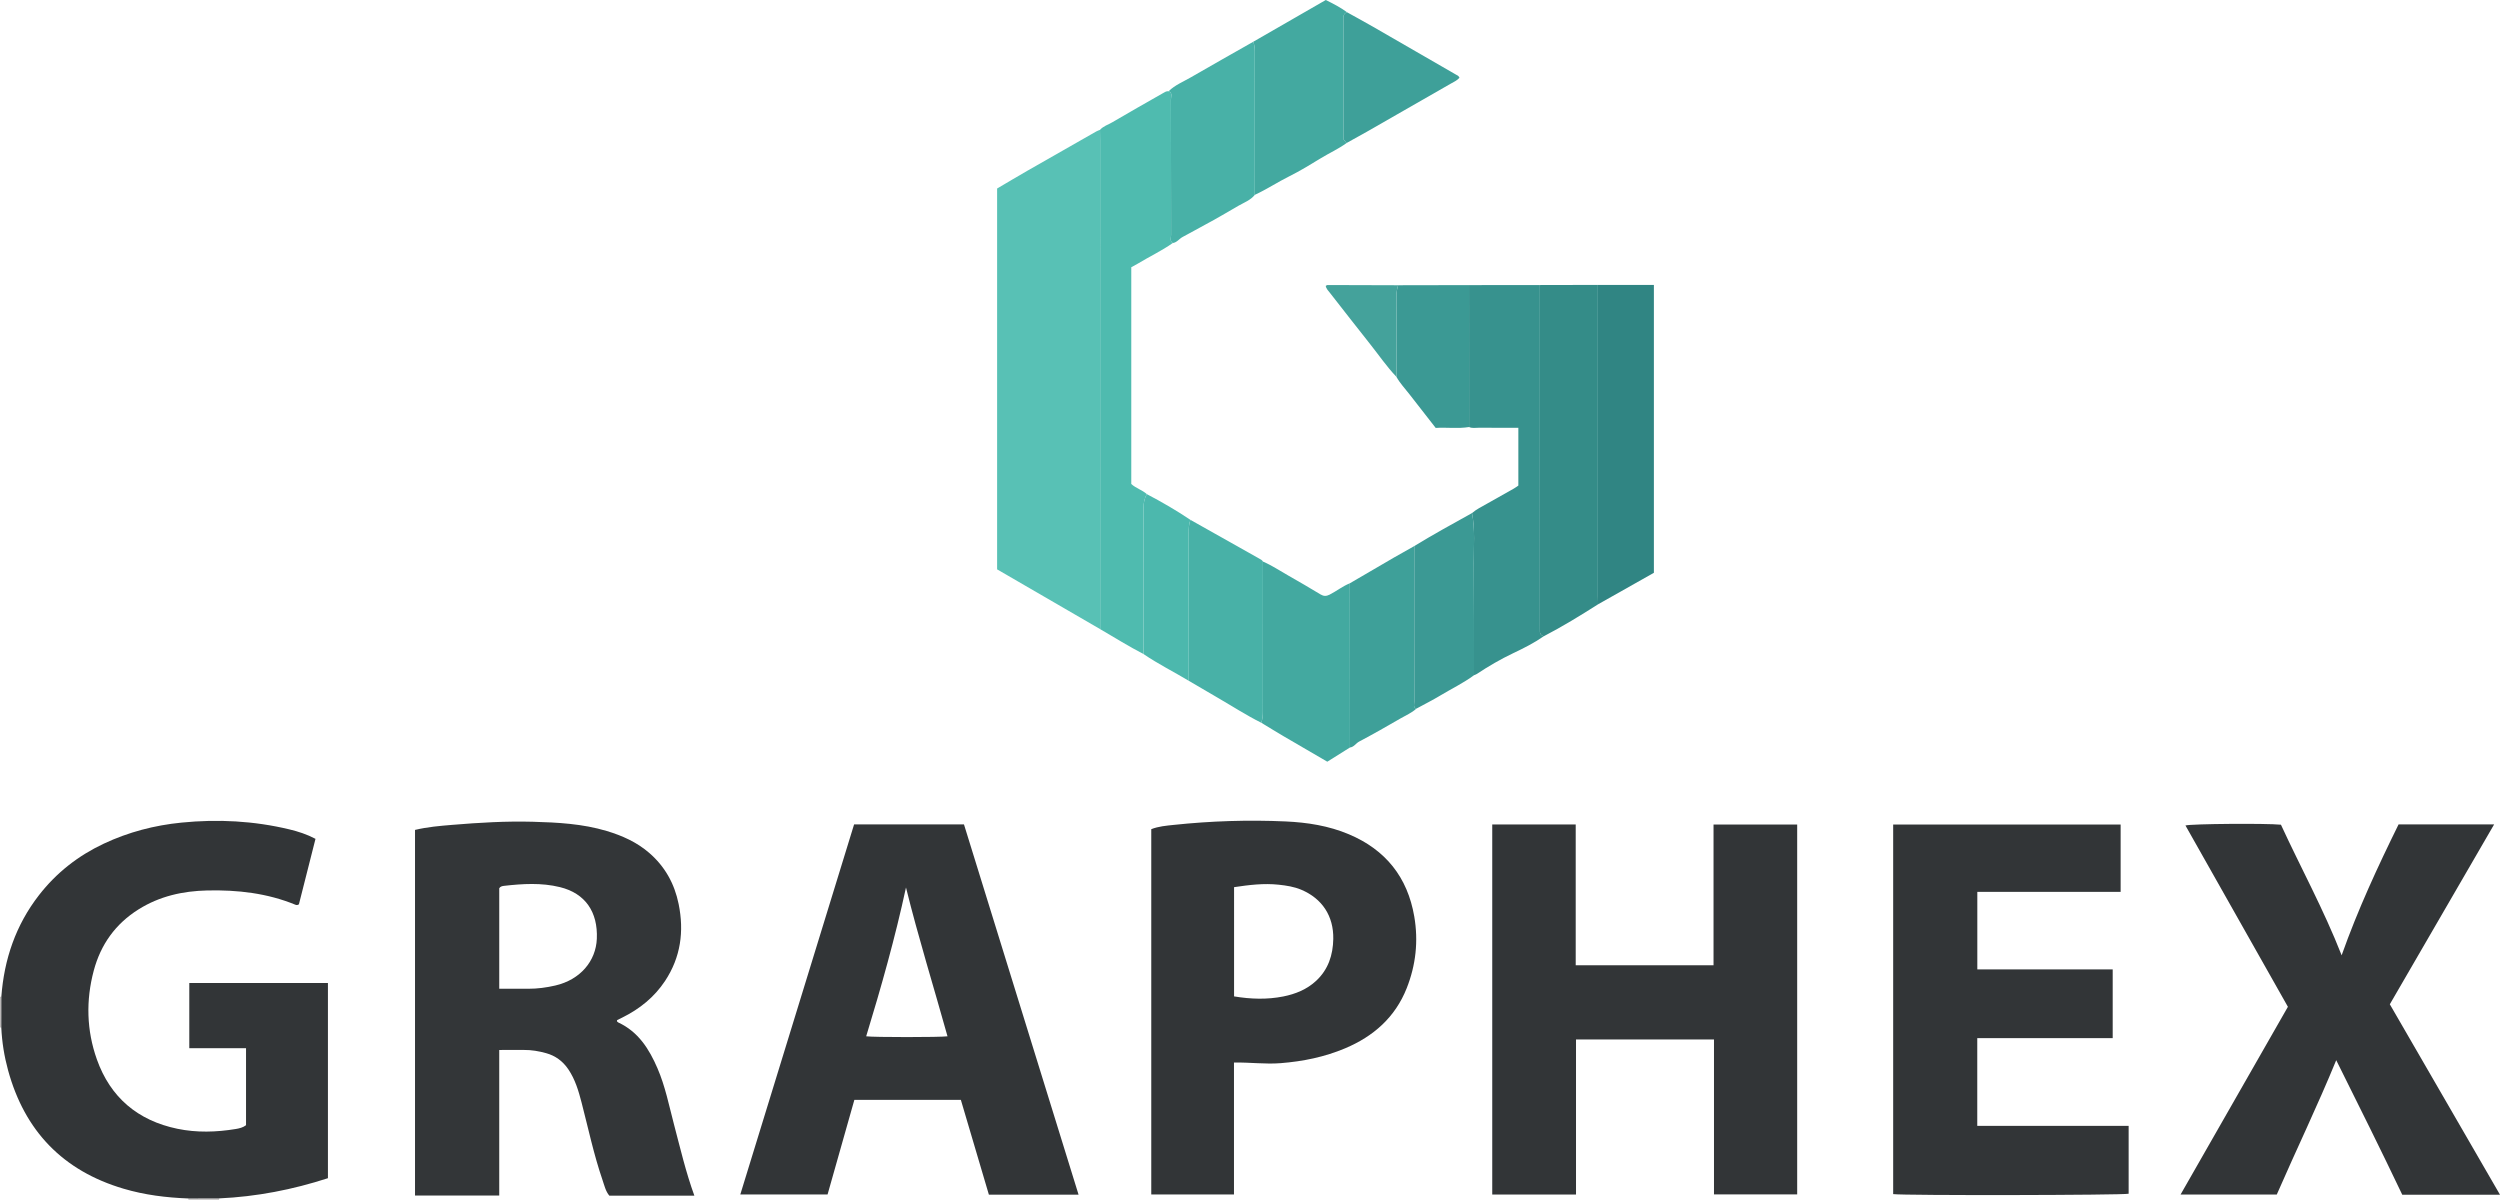 <?xml version="1.0" encoding="iso-8859-1"?>
<!-- Generator: Adobe Illustrator 27.0.0, SVG Export Plug-In . SVG Version: 6.00 Build 0)  -->
<svg version="1.1" id="Layer_1" xmlns="http://www.w3.org/2000/svg" xmlns:xlink="http://www.w3.org/1999/xlink" x="0px" y="0px"
	 viewBox="0 0 1552.054 744.839" style="enable-background:new 0 0 1552.054 744.839;" xml:space="preserve">
<g>
	<path style="fill:#BBB8B8;" d="M0.812,637.911c0,0-0.412,0.03-0.412,0.03L0,637.839c0-6.333,0-12.667,0-19
		c0.274-0.077,0.552-0.1,0.835-0.067C0.827,625.152,0.82,631.532,0.812,637.911z"/>
	<path style="fill:#BBB8B8;" d="M117,744.839c-0.026-0.27-0.05-0.541-0.073-0.812c6.377-0.015,12.755-0.031,19.132-0.046
		c-0.071,0.282-0.091,0.568-0.06,0.858C129.667,744.839,123.333,744.839,117,744.839z"/>
	<path style="fill:#323537;" d="M926.417,511.86c17.285,0,34.356,0,51.818,0c0,29.176,0,58.102,0,87.385c28.613,0,56.839,0,85.561,0
		c0-28.983,0-58.039,0-87.366c17.552,0,34.611,0,51.932,0c0,76.46,0,152.881,0,229.631c-16.97,0-34.038,0-51.651,0
		c0-31.87,0-63.908,0-96.19c-28.774,0-57.006,0-85.656,0c0,32.156,0,64.071,0,96.252c-17.509,0-34.602,0-52.004,0
		C926.417,665.201,926.417,588.804,926.417,511.86z"/>
	<path style="fill:#333638;" d="M383.032,633.652c-0.037,0.605,0.391,0.919,0.827,1.122c12.449,5.794,19.155,16.479,24.336,28.486
		c4.825,11.181,7.147,23.091,10.23,34.782c3.88,14.714,7.321,29.552,12.646,44.238c-17.742,0-35.149,0-52.793,0
		c-2.299-2.732-3.074-6.346-4.242-9.749c-5.39-15.71-8.803-31.957-12.966-48.001c-1.878-7.238-3.973-14.382-8.245-20.689
		c-3.41-5.035-7.991-8.417-13.803-10.025c-4.486-1.242-9.065-2.038-13.763-1.985c-4.97,0.056-9.941,0.013-15.32,0.013
		c0,30.201,0,60.095,0,90.352c-17.606,0-34.8,0-52.287,0c0-75.728,0-151.275,0-226.966c7.693-1.858,15.475-2.502,23.216-3.143
		c16.597-1.374,33.233-2.379,49.896-1.922c15.46,0.424,30.903,1.24,45.88,5.729c9.638,2.889,18.66,6.927,26.357,13.564
		c9.803,8.454,15.738,19.128,18.313,31.759c3.471,17.026,1.287,33.06-8.402,47.741c-6.676,10.115-15.798,17.434-26.588,22.776
		c-1.035,0.512-2.08,1.004-3.109,1.527C383.112,633.313,383.089,633.519,383.032,633.652z M309.942,613.837
		c6.102,0,12.053-0.018,18.005,0.005c5.686,0.023,11.283-0.734,16.801-2.012c15.592-3.611,25.189-15.214,25.778-29.006
		c0.713-16.69-7.161-28.218-22.91-32.082c-11.52-2.826-23.131-2.096-34.743-0.783c-1.095,0.124-2.307,0.41-2.93,1.484
		C309.942,572.128,309.942,592.735,309.942,613.837z"/>
	<path style="fill:#323537;" d="M136.06,743.981c-6.377,0.015-12.755,0.031-19.132,0.046c-13.635-0.496-27.105-2.171-40.218-6.052
		c-37.627-11.135-61.406-35.81-71.718-73.593c-2.367-8.673-3.786-17.49-4.18-26.471c0.008-6.38,0.016-12.76,0.024-19.139
		c1.718-23.264,8.966-44.506,23.365-63.042c10.802-13.905,24.291-24.473,40.25-31.97c15.343-7.207,31.437-11.404,48.281-13.075
		c22.545-2.238,44.857-1.086,66.9,4.208c5.459,1.311,10.831,3.031,16.231,5.882c-3.474,13.714-6.916,27.297-10.298,40.647
		c-0.877,0.584-1.536,0.517-2.157,0.262c-17.554-7.214-35.957-9.286-54.729-8.867c-15.171,0.339-29.561,3.53-42.654,11.735
		c-14.406,9.028-23.526,21.892-27.838,38.085c-4.915,18.461-4.447,37.033,1.935,55.022c8.397,23.672,25.45,38.009,50.006,43.111
		c12.001,2.493,24.143,2.13,36.218,0.14c2.264-0.373,4.528-0.92,6.39-2.356c0-15.884,0-31.648,0-47.825c-11.8,0-23.381,0-35.221,0
		c0-13.659,0-26.906,0-40.477c28.639,0,57.196,0,86.068,0c0,40.23,0,80.465,0,121.197
		C181.744,738.555,159.225,742.945,136.06,743.981z"/>
	<path style="fill:#323537;" d="M669.589,741.664c-18.923,0-37.204,0-55.675,0c-5.805-19.634-11.577-39.159-17.402-58.86
		c-21.952,0-43.729,0-66.102,0c-5.481,19.354-11.021,38.917-16.64,58.758c-17.825,0-35.719,0-54.174,0
		c23.621-76.819,47.128-153.269,70.652-229.776c22.842,0,45.297,0,68.201,0C622.084,588.159,645.74,664.6,669.589,741.664z
		 M588.231,643.361c-8.574-30.783-18.083-61.269-25.773-92.383c-6.75,31.277-15.404,61.892-24.708,92.387
		C542.472,644.008,583.824,643.994,588.231,643.361z"/>
	<path style="fill:#323537;" d="M1420.38,625.043c-21.285-37.67-42.425-75.086-63.605-112.571
		c3.736-1.061,50.482-1.405,59.288-0.478c12.221,26.53,26.412,52.378,37.677,81.072c10.175-28.664,22.454-55.057,35.358-81.283
		c19.592,0,39.039,0,59.328,0c-21.704,37.428-43.134,74.383-64.77,111.694c22.713,39.263,45.469,78.6,68.399,118.239
		c-20.459,0-40.428,0-60.675,0c-13.232-27.809-26.985-55.371-41-83.531c-11.654,28.435-24.781,55.577-36.903,83.399
		c-19.797,0-39.527,0-59.727,0C1376.004,702.659,1398.075,664.056,1420.38,625.043z"/>
	<path style="fill:#323537;" d="M1227.528,698.963c31.532,0,62.643,0,93.977,0c0,14.252,0,28.187,0,42.131
		c-3.476,0.938-139.716,1.187-146.183,0.234c0-76.376,0-152.779,0-229.451c47.117,0,94.023,0,141.215,0c0,13.84,0,27.587,0,41.8
		c-29.557,0-59.126,0-88.975,0c0,16.197,0,31.934,0,48.152c27.972,0,55.869,0,84.046,0c0,14.375,0,28.273,0,42.68
		c-28.024,0-55.93,0-84.08,0C1227.528,662.766,1227.528,680.518,1227.528,698.963z"/>
	<path style="fill:#323537;" d="M766.081,659.643c0,27.349,0,54.467,0,81.89c-17.186,0-34.099,0-51.351,0
		c0-75.442,0-150.987,0-226.764c4.479-1.764,9.31-2.165,14.018-2.661c23.058-2.427,46.199-3.189,69.359-2.141
		c13.482,0.61,26.771,2.673,39.349,7.988c22.795,9.632,36.374,26.657,40.549,51.017c2.613,15.245,0.998,30.161-4.708,44.552
		c-7.167,18.076-20.617,29.866-38.172,37.279c-12.79,5.401-26.162,8.131-40.063,9.233
		C785.495,660.795,776.116,659.473,766.081,659.643z M766.135,618.582c10.429,1.737,20.546,2.037,30.558,0.045
		c7.527-1.498,14.639-4.352,20.404-9.723c7.532-7.017,10.449-16.009,10.628-26.006c0.253-14.185-6.894-25.048-19.853-30.525
		c-4.486-1.896-9.233-2.615-14.032-3.13c-9.311-1-18.463,0.146-27.705,1.525C766.135,573.484,766.135,595.766,766.135,618.582z"/>
	<path style="fill:#58C1B5;" d="M683.017,390.589c-21.345-12.382-42.69-24.765-63.99-37.121c0-78.991,0-157.596,0-236.433
		c6.281-3.692,12.522-7.434,18.833-11.054c14.241-8.169,28.514-16.282,42.784-24.401c0.711-0.404,1.51-0.653,2.268-0.974
		c0.03,2.166,0.085,4.331,0.085,6.497C683.006,188.265,683.011,289.427,683.017,390.589z"/>
	<path style="fill:#4FBBAF;" d="M683.017,390.589c-0.006-101.162-0.011-202.324-0.021-303.486c0-2.166-0.055-4.331-0.085-6.497
		c2.04-2.302,4.999-3.148,7.534-4.638c10.395-6.112,20.891-12.055,31.369-18.025c1.129-0.643,2.241-1.473,3.68-1.304
		c2.731,1.088,1.435,3.467,1.44,5.201c0.092,28.023,0.046,56.046,0.115,84.068c0.004,1.655-0.98,3.678,1.032,4.979
		c-6.915,4.849-14.561,8.459-21.766,12.818c-1.267,0.767-2.594,1.436-3.993,2.204c0,44.847,0,89.565,0,134.569
		c2.774,2.578,6.76,3.677,9.701,6.313c-1.612,2.606-2.079,5.408-2.073,8.489c0.058,30.256,0.003,60.513-0.021,90.77
		C700.727,401.3,691.957,395.796,683.017,390.589z"/>
	<path style="fill:#37928E;" d="M913.87,318.515c2.753-2.383,6.018-3.951,9.151-5.726c5.596-3.172,11.216-6.304,16.809-9.48
		c0.999-0.567,1.922-1.27,2.796-1.853c0-11.934,0-23.698,0-35.875c-8.407,0-16.54,0.034-24.672-0.025
		c-1.969-0.014-3.999,0.454-5.909-0.448c-0.012-29.368-0.024-58.737-0.036-88.105c14.666-0.016,29.331-0.031,43.997-0.047
		c-0.002,70.568-0.004,141.137-0.005,211.705c0,1.165-0.006,2.33,0.011,3.495c0.023,1.564,1.008,2.366,2.334,2.884
		c-5.959,4.154-12.428,7.386-18.965,10.495c-7.815,3.717-15.272,8.06-22.477,12.845c-0.541,0.359-1.198,0.543-1.801,0.808
		c-0.034-23.138,0.021-46.277-0.143-69.414C914.885,339.35,915.874,328.876,913.87,318.515z"/>
	<path style="fill:#348C88;" d="M958.346,395.04c-1.326-0.518-2.311-1.319-2.334-2.884c-0.017-1.165-0.011-2.33-0.011-3.495
		c0.002-70.568,0.003-141.137,0.005-211.705c11.999-0.025,23.998-0.05,35.997-0.074c-0.001,64.432-0.003,128.865,0.002,193.297
		c0,1.664,0.068,3.327,0.105,4.991C981.085,382.185,969.952,389.015,958.346,395.04z"/>
	<path style="fill:#308583;" d="M992.109,375.17c-0.036-1.664-0.105-3.327-0.105-4.991c-0.005-64.432-0.003-128.865-0.002-193.297
		c11.471,0,22.942,0,34.769,0c0,59.427,0,118.798,0,178.72c-4.949,2.796-10.267,5.801-15.585,8.803
		C1004.828,367.995,998.469,371.582,992.109,375.17z"/>
	<path style="fill:#43A9A0;" d="M784.058,348.631c5.511,2.342,10.463,5.706,15.653,8.629c6.792,3.825,13.493,7.812,20.183,11.815
		c1.927,1.153,3.557,1.111,5.575,0.083c4.282-2.182,8.064-5.24,12.549-7.042c0.019,33.982,0.038,67.965,0.057,101.947
		c-4.614,2.892-9.229,5.785-14.066,8.817c-8.93-5.2-17.954-10.419-26.941-15.701c-4.718-2.773-9.372-5.654-14.055-8.487
		c0.888-2.349,1.018-4.776,1.016-7.275C784.004,410.489,784.038,379.56,784.058,348.631z"/>
	<path style="fill:#43A9A0;" d="M778.009,25.948C793.047,17.29,808.085,8.632,823.079,0c4.876,2.41,9.25,4.679,13.24,7.638
		c-2.783,0.93-2.318,3.257-2.318,5.384c0,19.252,0,38.504,0,57.755c0,5.462,0,10.924,0,15.561c0.975,1.209,1.477,1.832,1.979,2.454
		c-4.95,3.608-10.541,6.134-15.755,9.301c-6.513,3.957-13.019,7.987-19.833,11.371c-7.253,3.602-13.997,8.115-21.361,11.481
		c-0.01-29.077-0.024-58.154-0.024-87.231C779.006,31.078,779.122,28.437,778.009,25.948z"/>
	<path style="fill:#48B1A7;" d="M778.009,25.948c1.113,2.489,0.997,5.13,0.997,7.767c0,29.077,0.014,58.154,0.024,87.231
		c-2.638,3.356-6.629,4.769-10.138,6.779c-6.724,3.851-13.358,7.887-20.198,11.497c-4.851,2.561-9.573,5.343-14.436,7.861
		c-2.173,1.126-3.561,3.461-6.176,3.802c-2.012-1.301-1.028-3.324-1.032-4.979c-0.069-28.023-0.023-56.046-0.115-84.068
		c-0.006-1.733,1.29-4.112-1.44-5.201c3.983-3.87,9.122-5.912,13.818-8.631C752.16,40.566,765.104,33.289,778.009,25.948z"/>
	<path style="fill:#48B1A7;" d="M784.058,348.631c-0.019,30.929-0.053,61.857-0.03,92.786c0.002,2.499-0.128,4.926-1.016,7.275
		c-9.317-4.646-18.046-10.318-27.043-15.522c-6.004-3.473-11.974-7.006-17.958-10.512c-0.004-30.555,0.006-61.11-0.033-91.665
		c-0.004-2.818,0.061-5.588,1.051-8.261c14.256,8.027,28.511,16.054,42.768,24.078C782.655,347.292,783.561,347.705,784.058,348.631
		z"/>
	<path style="fill:#3EA099;" d="M838.074,464.063c-0.019-33.982-0.038-67.965-0.057-101.947
		c9.152-5.342,18.293-10.704,27.461-16.019c4.15-2.406,8.353-4.719,12.532-7.075c-0.003,17.42-0.008,34.841-0.01,52.261
		c-0.002,14.766-0.027,29.532,0.04,44.297c0.007,1.499-0.884,3.406,1.2,4.403c-2.835,2.622-6.406,4.079-9.679,5.982
		c-8.507,4.946-17.068,9.811-25.764,14.413C841.746,461.463,840.57,463.783,838.074,464.063z"/>
	<path style="fill:#3B9994;" d="M879.24,439.982c-2.084-0.997-1.193-2.904-1.2-4.403c-0.066-14.765-0.041-29.531-0.04-44.297
		c0.002-17.42,0.006-34.841,0.01-52.261c11.738-7.212,23.831-13.803,35.859-20.507c2.004,10.361,1.016,20.835,1.09,31.259
		c0.164,23.137,0.109,46.276,0.143,69.414c-6.51,4.816-13.815,8.32-20.722,12.48C889.452,434.636,884.295,437.225,879.24,439.982z"
		/>
	<path style="fill:#3B9994;" d="M912.009,177.003c0.012,29.368,0.024,58.737,0.036,88.105c-6.911,1.143-13.84,0.102-20.735,0.558
		c-5.587-7.156-11.012-14.036-16.356-20.979c-2.72-3.533-5.847-6.767-8.008-10.719c0.018-16.715,0.07-33.43,0.016-50.145
		c-0.008-2.34,0.354-4.546,1.054-6.737C882.68,177.059,897.344,177.031,912.009,177.003z"/>
	<path style="fill:#3EA099;" d="M835.979,88.794c-0.502-0.623-1.004-1.245-1.979-2.454c0-4.637,0-10.099,0-15.561
		c0-19.252,0-38.504,0-57.755c0-2.127-0.464-4.455,2.318-5.384c5.287,2.94,10.609,5.818,15.854,8.832
		c17.276,9.929,34.526,19.904,51.777,29.877c0.698,0.403,1.575,0.607,2.126,1.918c-1.483,1.726-3.73,2.7-5.795,3.885
		c-17.282,9.919-34.568,19.832-51.867,29.721C844.295,84.226,840.125,86.489,835.979,88.794z"/>
	<path style="fill:#4CB8AD;" d="M739.029,322.732c-0.99,2.673-1.055,5.443-1.051,8.261c0.039,30.555,0.029,61.11,0.033,91.665
		c-9.315-5.613-19.089-10.449-28.08-16.61c0.023-30.257,0.079-60.513,0.021-90.77c-0.006-3.08,0.461-5.883,2.073-8.489
		C721.294,311.649,730.341,316.887,739.029,322.732z"/>
	<path style="fill:#44A29B;" d="M868.015,177.087c-0.7,2.191-1.061,4.396-1.054,6.737c0.054,16.715,0.002,33.43-0.016,50.145
		c-6.082-6.389-11.033-13.689-16.512-20.563c-8.287-10.396-16.407-20.925-24.614-31.385c-1.107-1.411-2.447-2.671-2.774-4.52
		c0.459-0.258,0.733-0.546,1.005-0.546C838.706,176.983,853.361,177.036,868.015,177.087z"/>
</g>
</svg>
